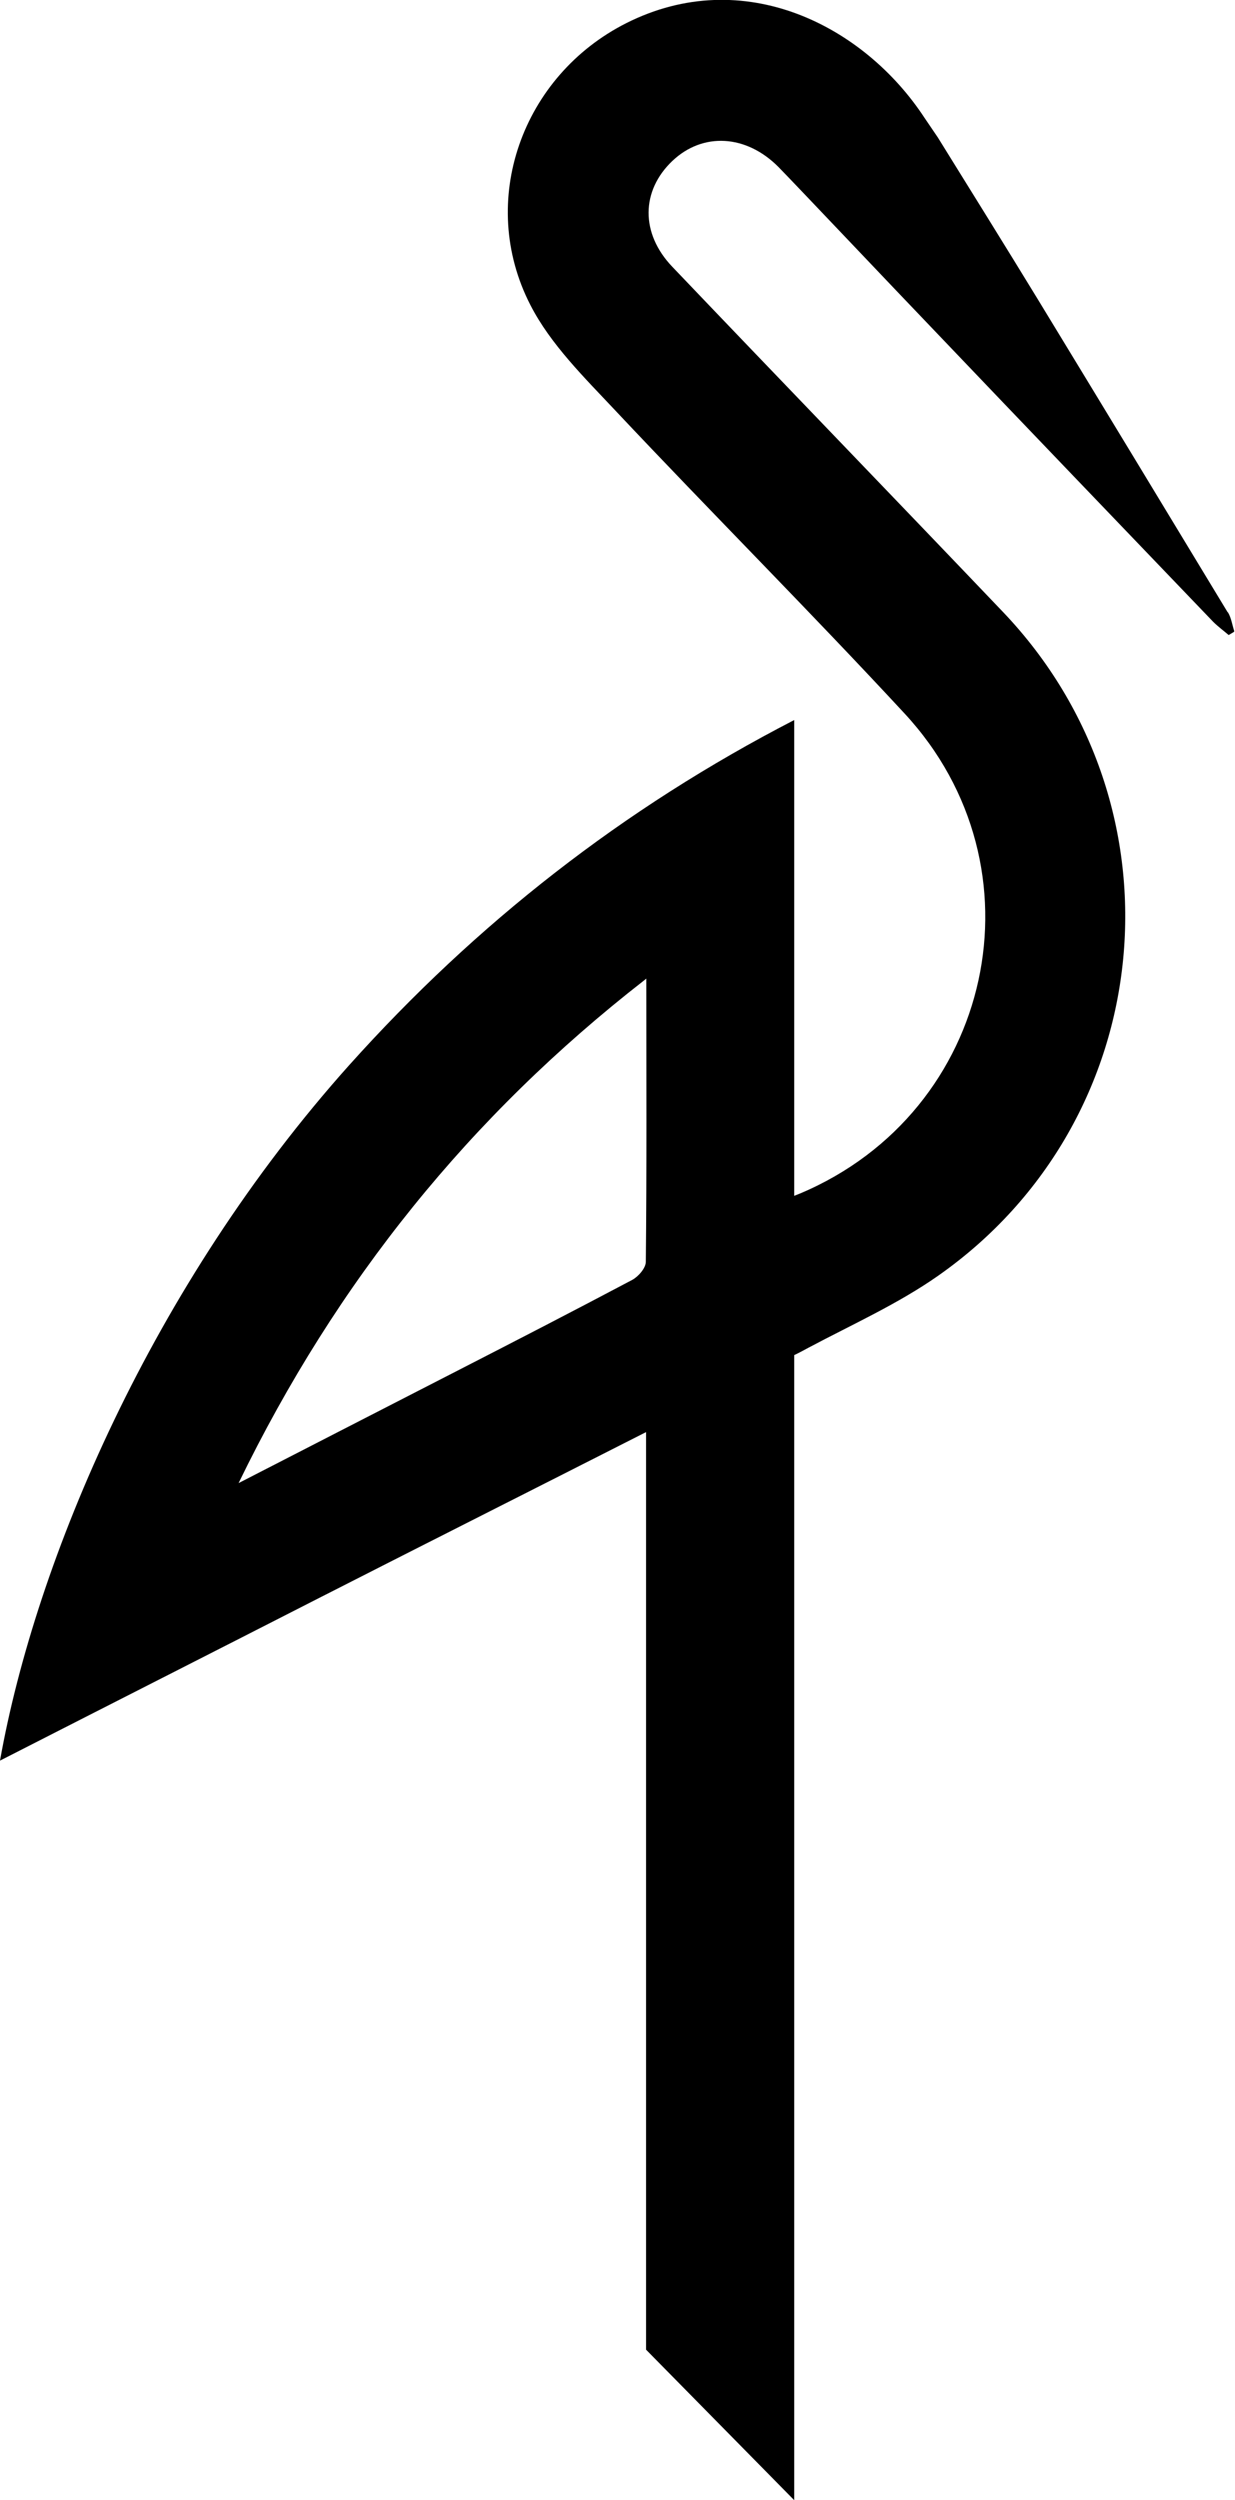 <svg width="1285" height="2600" viewBox="0 0 1285 2600" fill="none" xmlns="http://www.w3.org/2000/svg">
<g clip-path="url(#clip0_428_147)">
<path d="M1277.37 636.74C1211.6 528.06 1145.84 419.64 1079.81 311.22C1045.5 255.06 1010.67 199.16 975.833 143L962.055 122.72C898.889 26.26 773.595 -37.18 651.941 23.92C543.284 78.52 496.234 209.04 551.863 317.2C572.918 358.28 608.271 392.86 640.504 427.18C739.803 532.74 842.481 635.44 941 741.78C1089.69 901.94 1033.8 1155.96 832.863 1240.98L826.364 1243.58C826.364 1162.2 826.364 1077.96 826.364 996.32C826.364 914.68 826.364 834.08 826.364 748.8C648.042 840.84 495.455 960.44 363.403 1107.6C158.306 1336.66 37.172 1622.4 0 1830.92C112.556 1773.46 223.812 1717.04 334.809 1660.36C446.065 1603.68 556.542 1548.04 672.217 1489.28V2443.48L826.364 2600V1409.2C826.364 1409.2 830.003 1407.64 841.441 1401.4C886.931 1377.22 934.501 1355.9 976.352 1326.52C1206.14 1165.32 1237.08 839.02 1043.42 636.22C929.042 516.36 813.887 397.28 699.511 277.42C666.238 242.58 667.018 198.38 699.511 167.44C731.225 137.28 776.455 139.88 809.988 173.68C825.844 189.8 933.202 303.16 971.673 343.2C1068.37 444.6 1165.33 545.48 1262.29 646.62C1267.23 651.56 1272.95 655.72 1278.41 660.4C1280.49 659.1 1282.57 658.06 1284.39 656.76C1282.05 650 1281.27 642.72 1277.63 636.74H1277.37ZM671.957 1312.22C671.957 1318.72 664.159 1327.56 657.92 1330.94C596.573 1363.44 534.966 1395.16 473.099 1426.88C399.795 1464.58 326.491 1502.02 248.247 1542.32C350.405 1331.98 489.736 1160.12 669.618 1019.98L672.477 1017.64C672.477 1113.32 672.997 1216.8 671.957 1312.48V1312.22Z" fill="black"/>
</g>
<defs>
<clipPath id="clip0_428_147">
<rect width="1284.13" height="2600" fill="white"/>
</clipPath>
</defs>
</svg>
